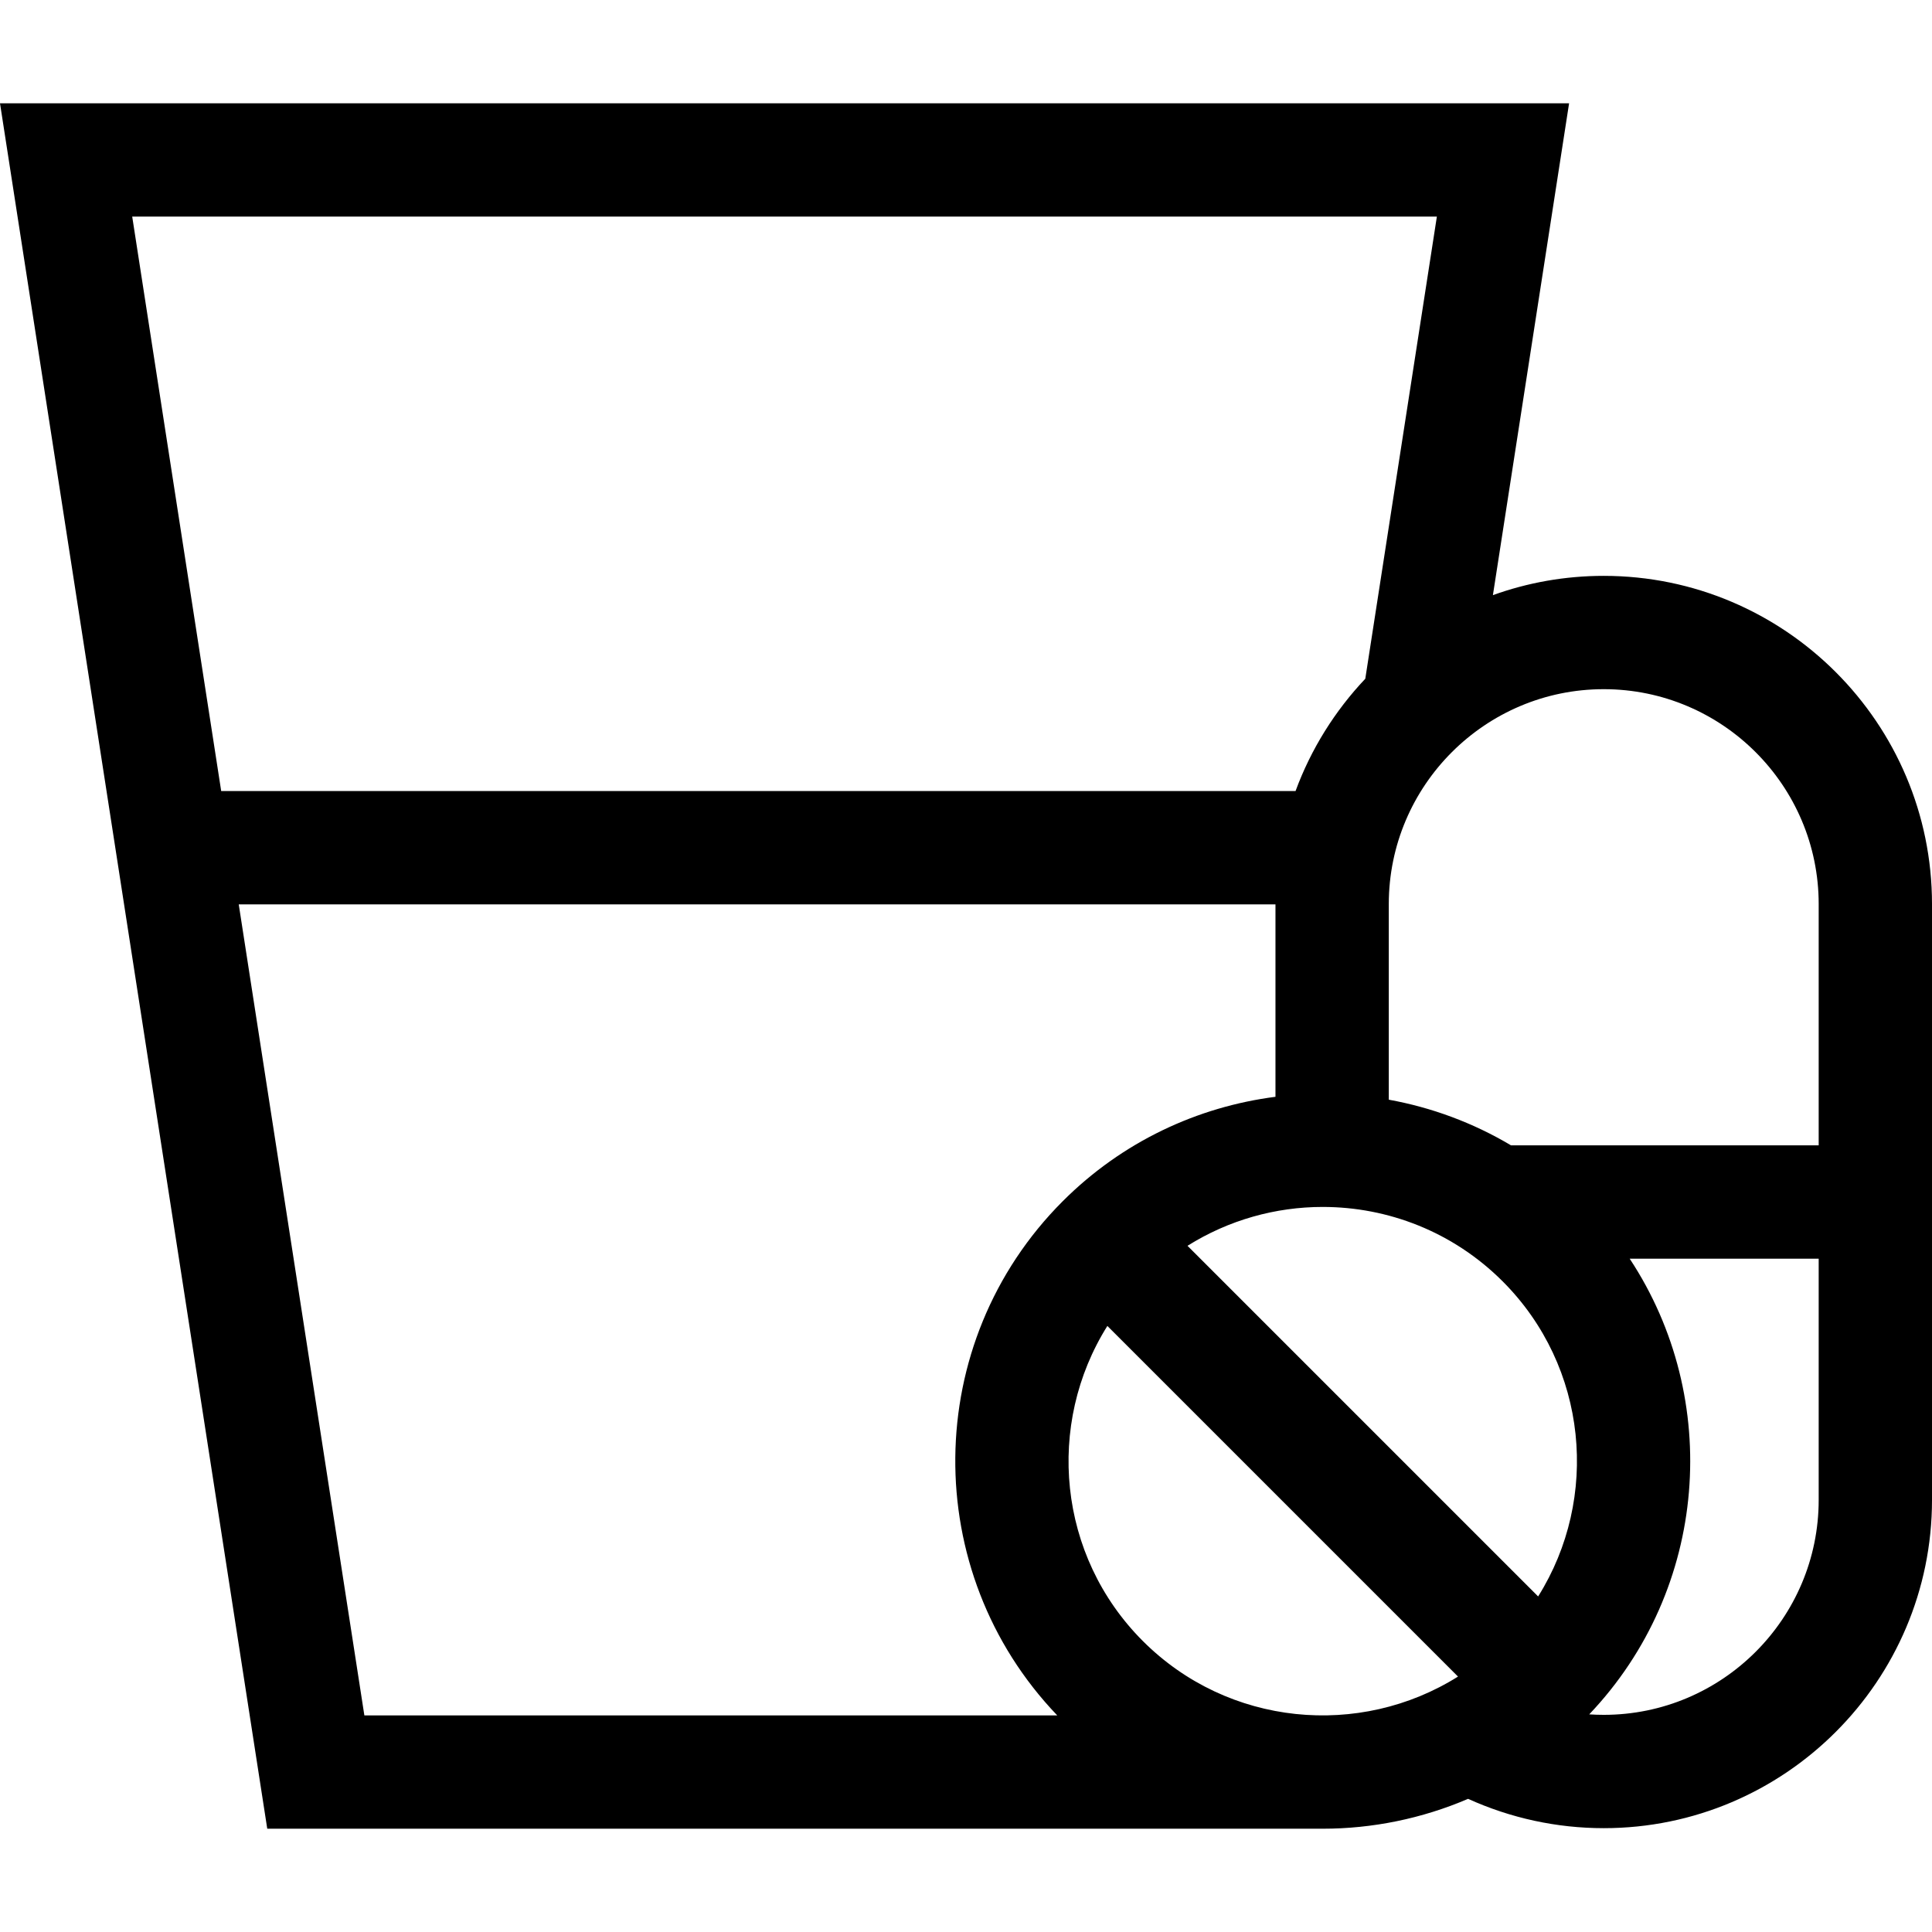<svg id="Capa_1" enable-background="new 0 0 511.502 511.502" height="512" viewBox="0 0 511.502 511.502" width="512" xmlns="http://www.w3.org/2000/svg"><g><path d="m424.594 152.46c-10.293 0-20.172 1.803-29.343 5.103l20.169-130.216h-415.42l70.756 456.809h279.446c13.118 0 26.228-2.655 38.479-7.91 11.226 5.094 23.466 7.765 35.914 7.765 47.921 0 86.908-38.987 86.908-86.908v-157.734c-.001-47.922-38.988-86.909-86.909-86.909zm56.908 86.909v63.867h-81.457c-10.112-6.026-21.089-10.048-32.36-12.091v-51.776c0-31.379 25.529-56.908 56.908-56.908s56.909 25.528 56.909 56.908zm-131.3 80.171c17.246 0 34.492 6.564 47.621 19.693 22.612 22.612 25.732 57.427 9.401 83.43l-92.831-92.831c10.905-6.848 23.352-10.292 35.809-10.292zm30.214-262.193-18.952 122.356c-8.021 8.482-14.358 18.573-18.465 29.733h-284.437l-23.558-152.089zm-317.208 182.089h274.477v50.943c-20.607 2.65-40.524 11.847-56.318 27.641-37.454 37.454-37.921 98.069-1.457 136.135h-183.443zm239.373 195.04c-22.612-22.612-25.732-57.427-9.401-83.43l92.831 92.831c-26.004 16.331-60.819 13.21-83.43-9.401zm122.013 19.534c-1.284 0-2.565-.044-3.84-.129 31.615-33.259 35.202-83.547 10.707-120.646h50.041v63.867c0 31.379-25.529 56.908-56.908 56.908z"/></g></svg>